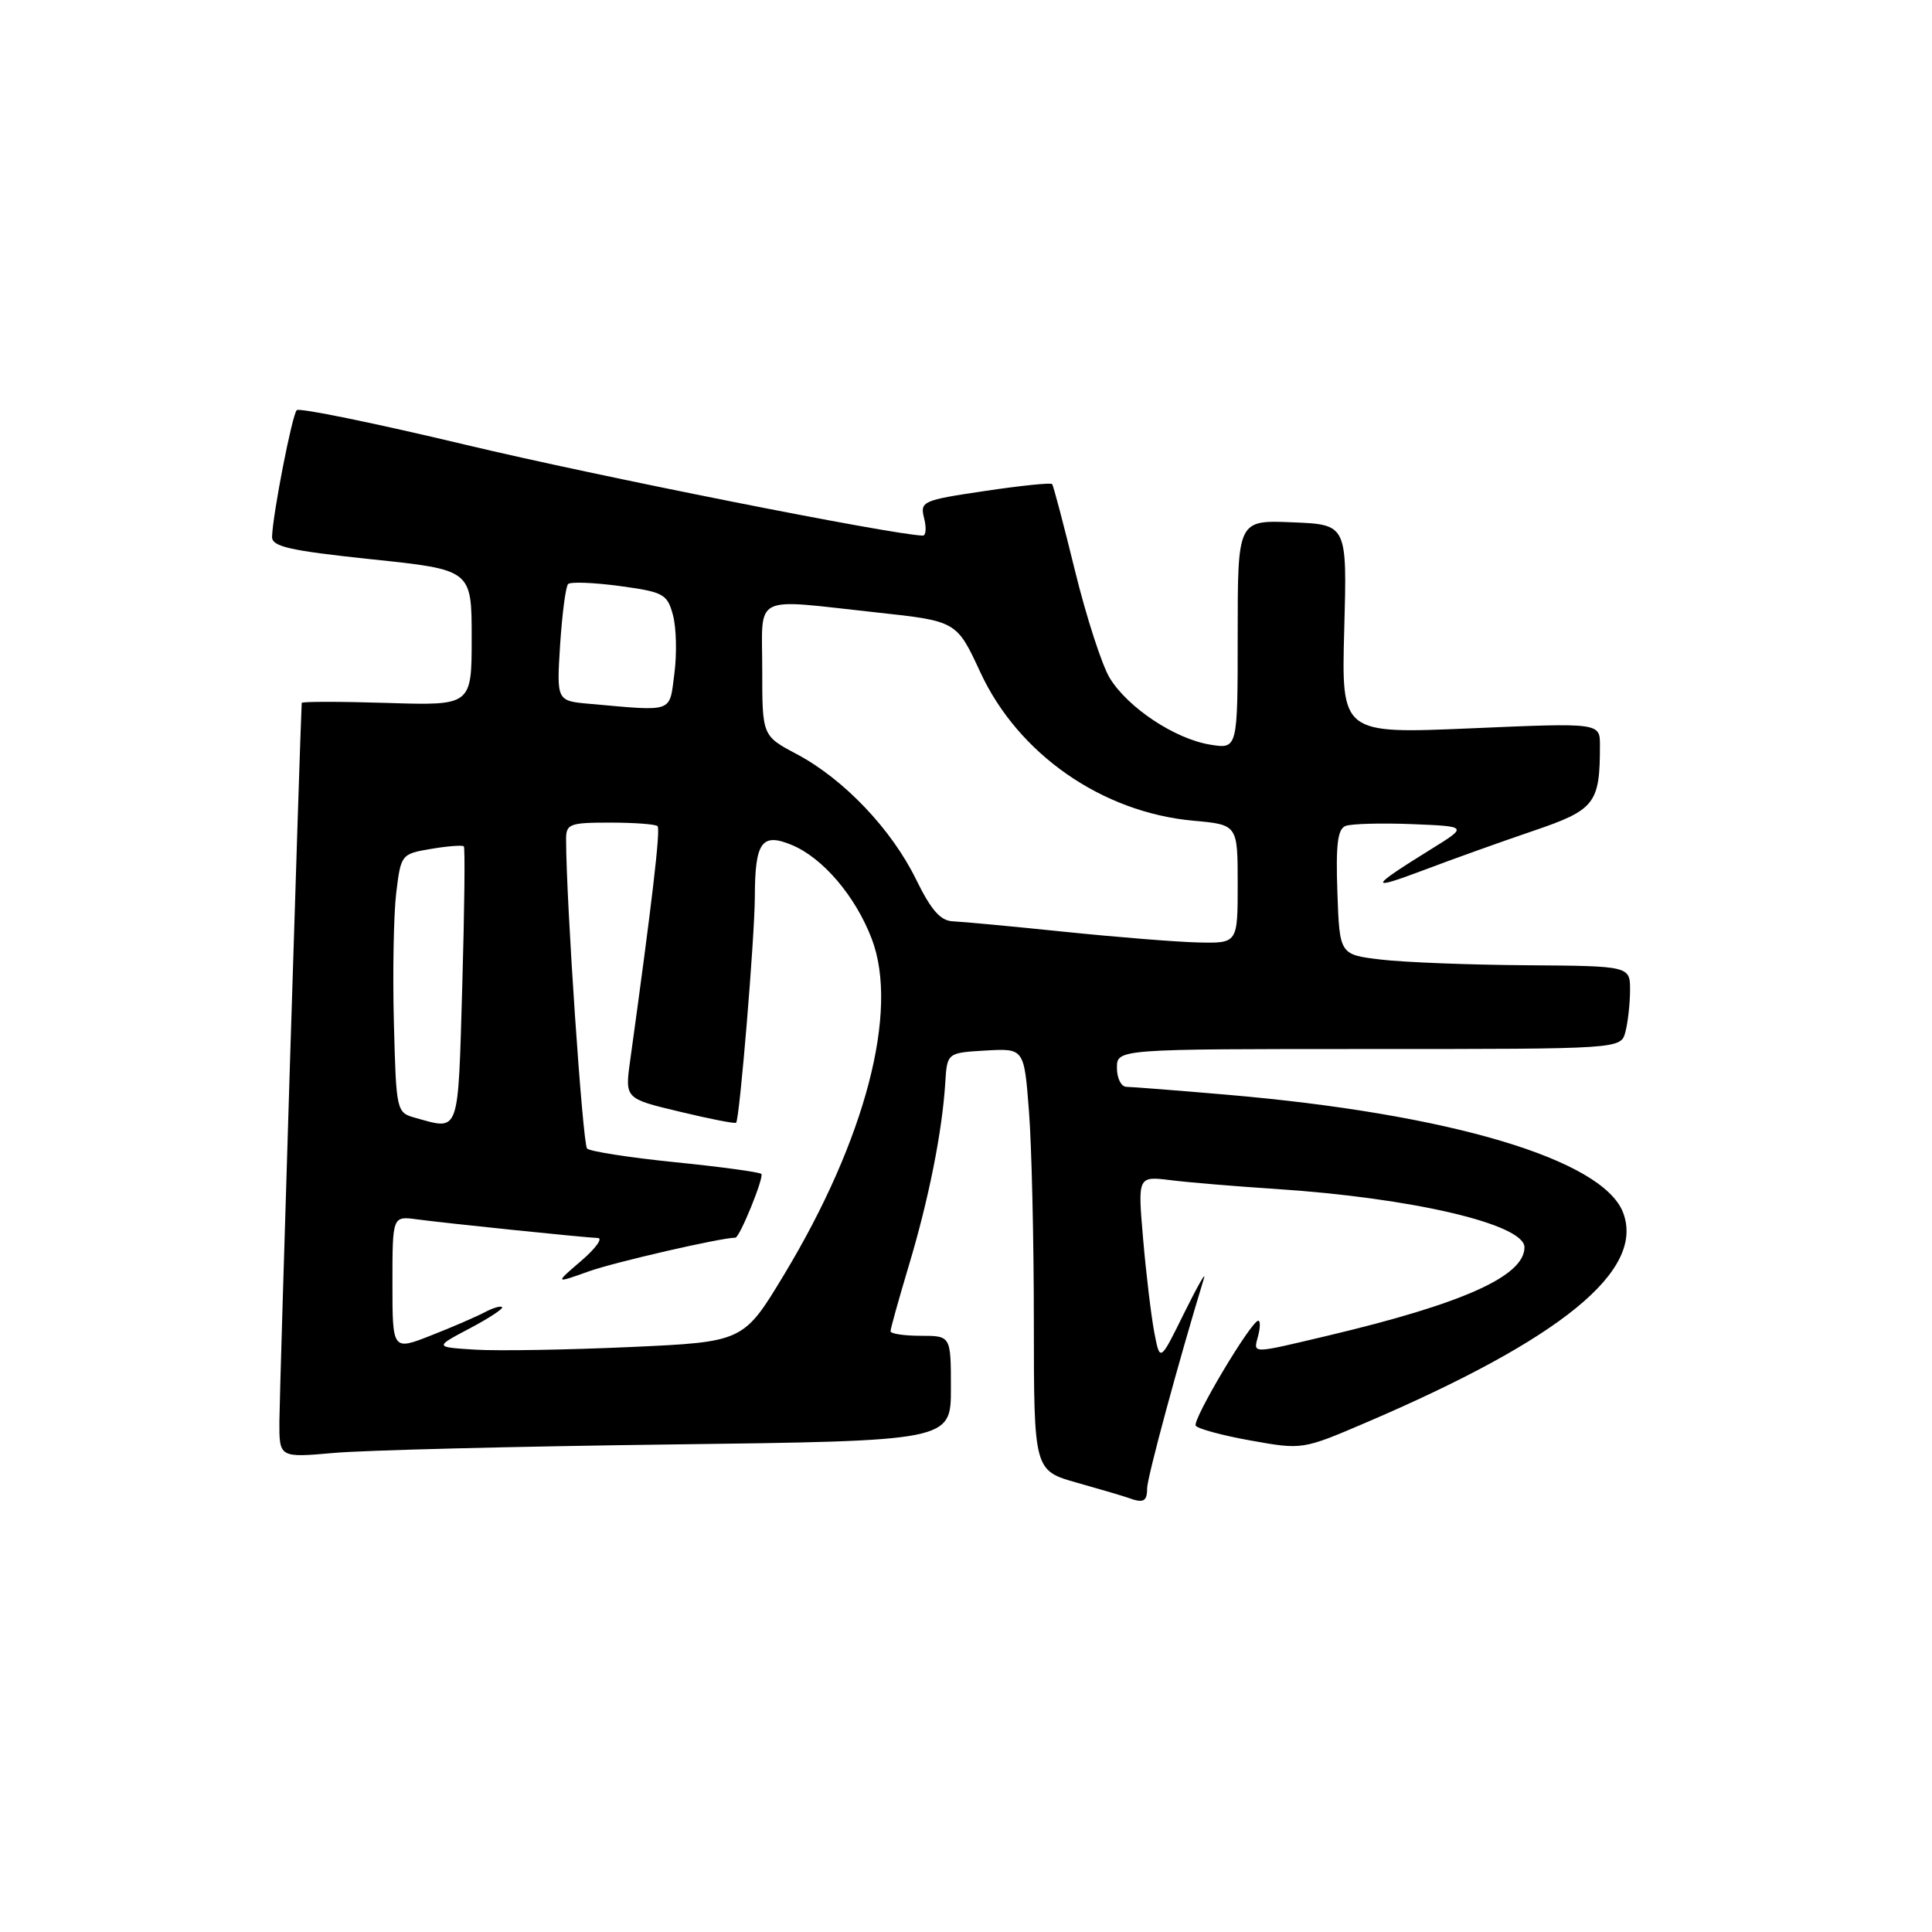 <?xml version="1.0" encoding="UTF-8" standalone="no"?>
<!DOCTYPE svg PUBLIC "-//W3C//DTD SVG 1.1//EN" "http://www.w3.org/Graphics/SVG/1.1/DTD/svg11.dtd" >
<svg xmlns="http://www.w3.org/2000/svg" xmlns:xlink="http://www.w3.org/1999/xlink" version="1.1" viewBox="0 0 256 256">
 <g >
 <path fill="currentColor"
d=" M 152.00 197.22 C 152.00 195.80 156.16 180.43 159.53 169.39 C 159.85 168.35 158.67 170.43 156.90 174.00 C 153.70 180.50 153.70 180.50 152.94 176.50 C 152.53 174.30 151.86 168.75 151.47 164.17 C 150.75 155.84 150.75 155.84 155.13 156.38 C 157.53 156.68 163.78 157.20 169.00 157.54 C 187.10 158.72 202.00 162.21 202.00 165.27 C 202.00 169.08 193.91 172.72 176.00 176.97 C 165.61 179.43 166.07 179.43 166.71 177.00 C 167.00 175.90 167.01 175.00 166.73 175.00 C 165.80 175.00 157.97 188.14 158.44 188.91 C 158.70 189.32 161.98 190.21 165.74 190.88 C 172.55 192.10 172.61 192.09 180.93 188.53 C 206.89 177.42 217.99 168.37 215.07 160.68 C 212.38 153.62 192.09 147.58 162.50 145.05 C 155.90 144.48 149.94 144.02 149.25 144.01 C 148.56 144.00 148.00 142.88 148.00 141.50 C 148.00 139.00 148.00 139.00 181.38 139.00 C 214.77 139.00 214.77 139.00 215.37 136.75 C 215.70 135.51 215.98 133.04 215.99 131.25 C 216.00 128.00 216.00 128.00 202.25 127.90 C 194.69 127.85 186.03 127.51 183.00 127.15 C 177.50 126.50 177.50 126.50 177.21 118.23 C 176.99 111.91 177.24 109.84 178.30 109.44 C 179.06 109.15 183.02 109.04 187.09 109.20 C 194.50 109.50 194.50 109.50 189.66 112.50 C 181.45 117.59 181.25 118.08 188.50 115.35 C 192.35 113.89 198.94 111.53 203.15 110.10 C 211.36 107.31 212.00 106.49 212.00 98.76 C 212.00 95.77 212.00 95.77 194.87 96.51 C 177.74 97.24 177.74 97.24 178.12 83.37 C 178.50 69.50 178.50 69.50 171.25 69.21 C 164.00 68.91 164.00 68.91 164.00 84.09 C 164.00 99.26 164.00 99.26 160.36 98.67 C 155.68 97.91 149.44 93.77 147.04 89.83 C 146.01 88.13 143.94 81.74 142.44 75.62 C 140.94 69.50 139.58 64.34 139.41 64.14 C 139.25 63.94 135.23 64.35 130.49 65.06 C 122.21 66.29 121.89 66.43 122.45 68.67 C 122.78 69.95 122.69 70.99 122.27 70.97 C 118.12 70.84 78.88 63.04 61.72 58.94 C 49.73 56.08 39.66 54.01 39.32 54.35 C 38.71 54.96 36.15 68.07 36.05 71.11 C 36.01 72.43 38.29 72.95 49.25 74.11 C 62.50 75.50 62.50 75.50 62.50 84.50 C 62.50 93.50 62.50 93.50 51.25 93.14 C 45.06 92.95 39.99 92.95 39.98 93.14 C 39.79 96.09 37.03 184.86 37.02 188.33 C 37.00 193.16 37.00 193.16 44.25 192.52 C 48.24 192.16 68.26 191.66 88.75 191.40 C 126.00 190.93 126.00 190.93 126.00 183.97 C 126.00 177.00 126.00 177.00 122.00 177.00 C 119.80 177.00 118.00 176.73 118.00 176.39 C 118.00 176.06 119.10 172.12 120.44 167.64 C 123.07 158.89 124.85 149.92 125.25 143.50 C 125.50 139.50 125.50 139.50 130.60 139.20 C 135.70 138.91 135.70 138.91 136.34 147.20 C 136.70 151.77 136.99 164.36 136.99 175.18 C 137.00 194.86 137.00 194.86 142.75 196.48 C 145.91 197.37 148.95 198.27 149.50 198.47 C 151.50 199.21 152.00 198.97 152.00 197.22 Z  M 52.00 170.05 C 52.00 161.13 52.00 161.13 55.25 161.57 C 59.23 162.10 77.43 163.98 79.21 164.04 C 79.92 164.06 78.92 165.43 77.00 167.08 C 73.50 170.08 73.50 170.08 78.00 168.47 C 81.40 167.25 95.54 164.00 97.44 164.00 C 98.01 164.00 101.28 155.95 100.88 155.55 C 100.64 155.31 95.51 154.61 89.47 154.00 C 83.44 153.39 78.18 152.57 77.79 152.19 C 77.21 151.61 75.02 119.44 75.01 111.25 C 75.00 109.17 75.45 109.00 80.83 109.00 C 84.04 109.00 86.88 109.21 87.13 109.47 C 87.54 109.87 86.40 119.59 83.50 140.53 C 82.80 145.57 82.80 145.57 90.05 147.30 C 94.03 148.26 97.40 148.92 97.54 148.77 C 98.01 148.27 100.00 124.20 100.02 118.83 C 100.04 111.56 100.93 110.31 104.91 111.96 C 109.03 113.67 113.35 118.74 115.51 124.40 C 119.15 133.92 114.69 151.00 103.91 168.87 C 98.52 177.81 98.52 177.81 83.51 178.49 C 75.25 178.86 66.03 179.02 63.02 178.84 C 57.54 178.50 57.54 178.50 62.22 176.03 C 64.79 174.67 66.73 173.40 66.53 173.20 C 66.33 173.00 65.30 173.31 64.23 173.88 C 63.16 174.45 59.98 175.83 57.15 176.94 C 52.00 178.97 52.00 178.97 52.00 170.05 Z  M 55.00 148.11 C 52.53 147.42 52.50 147.25 52.19 135.46 C 52.02 128.88 52.16 121.17 52.50 118.33 C 53.12 113.21 53.17 113.15 57.13 112.48 C 59.33 112.11 61.28 111.96 61.46 112.15 C 61.64 112.34 61.54 120.71 61.25 130.75 C 60.67 150.57 60.96 149.76 55.00 148.11 Z  M 141.00 123.46 C 134.12 122.75 127.50 122.13 126.28 122.08 C 124.62 122.02 123.39 120.62 121.37 116.50 C 118.12 109.87 111.80 103.23 105.58 99.93 C 101.00 97.50 101.00 97.50 101.00 88.75 C 101.00 78.56 99.44 79.34 116.13 81.15 C 126.76 82.30 126.76 82.30 129.90 89.08 C 134.92 99.92 146.01 107.65 158.14 108.75 C 164.00 109.28 164.00 109.28 164.00 117.14 C 164.00 125.00 164.00 125.00 158.75 124.88 C 155.86 124.81 147.88 124.17 141.00 123.46 Z  M 78.12 93.26 C 73.75 92.87 73.75 92.87 74.22 85.42 C 74.49 81.32 74.96 77.70 75.28 77.39 C 75.60 77.07 78.67 77.19 82.11 77.65 C 87.93 78.44 88.42 78.71 89.17 81.50 C 89.62 83.15 89.70 86.64 89.36 89.25 C 88.67 94.52 89.40 94.26 78.12 93.26 Z "/>
</g>
</svg>